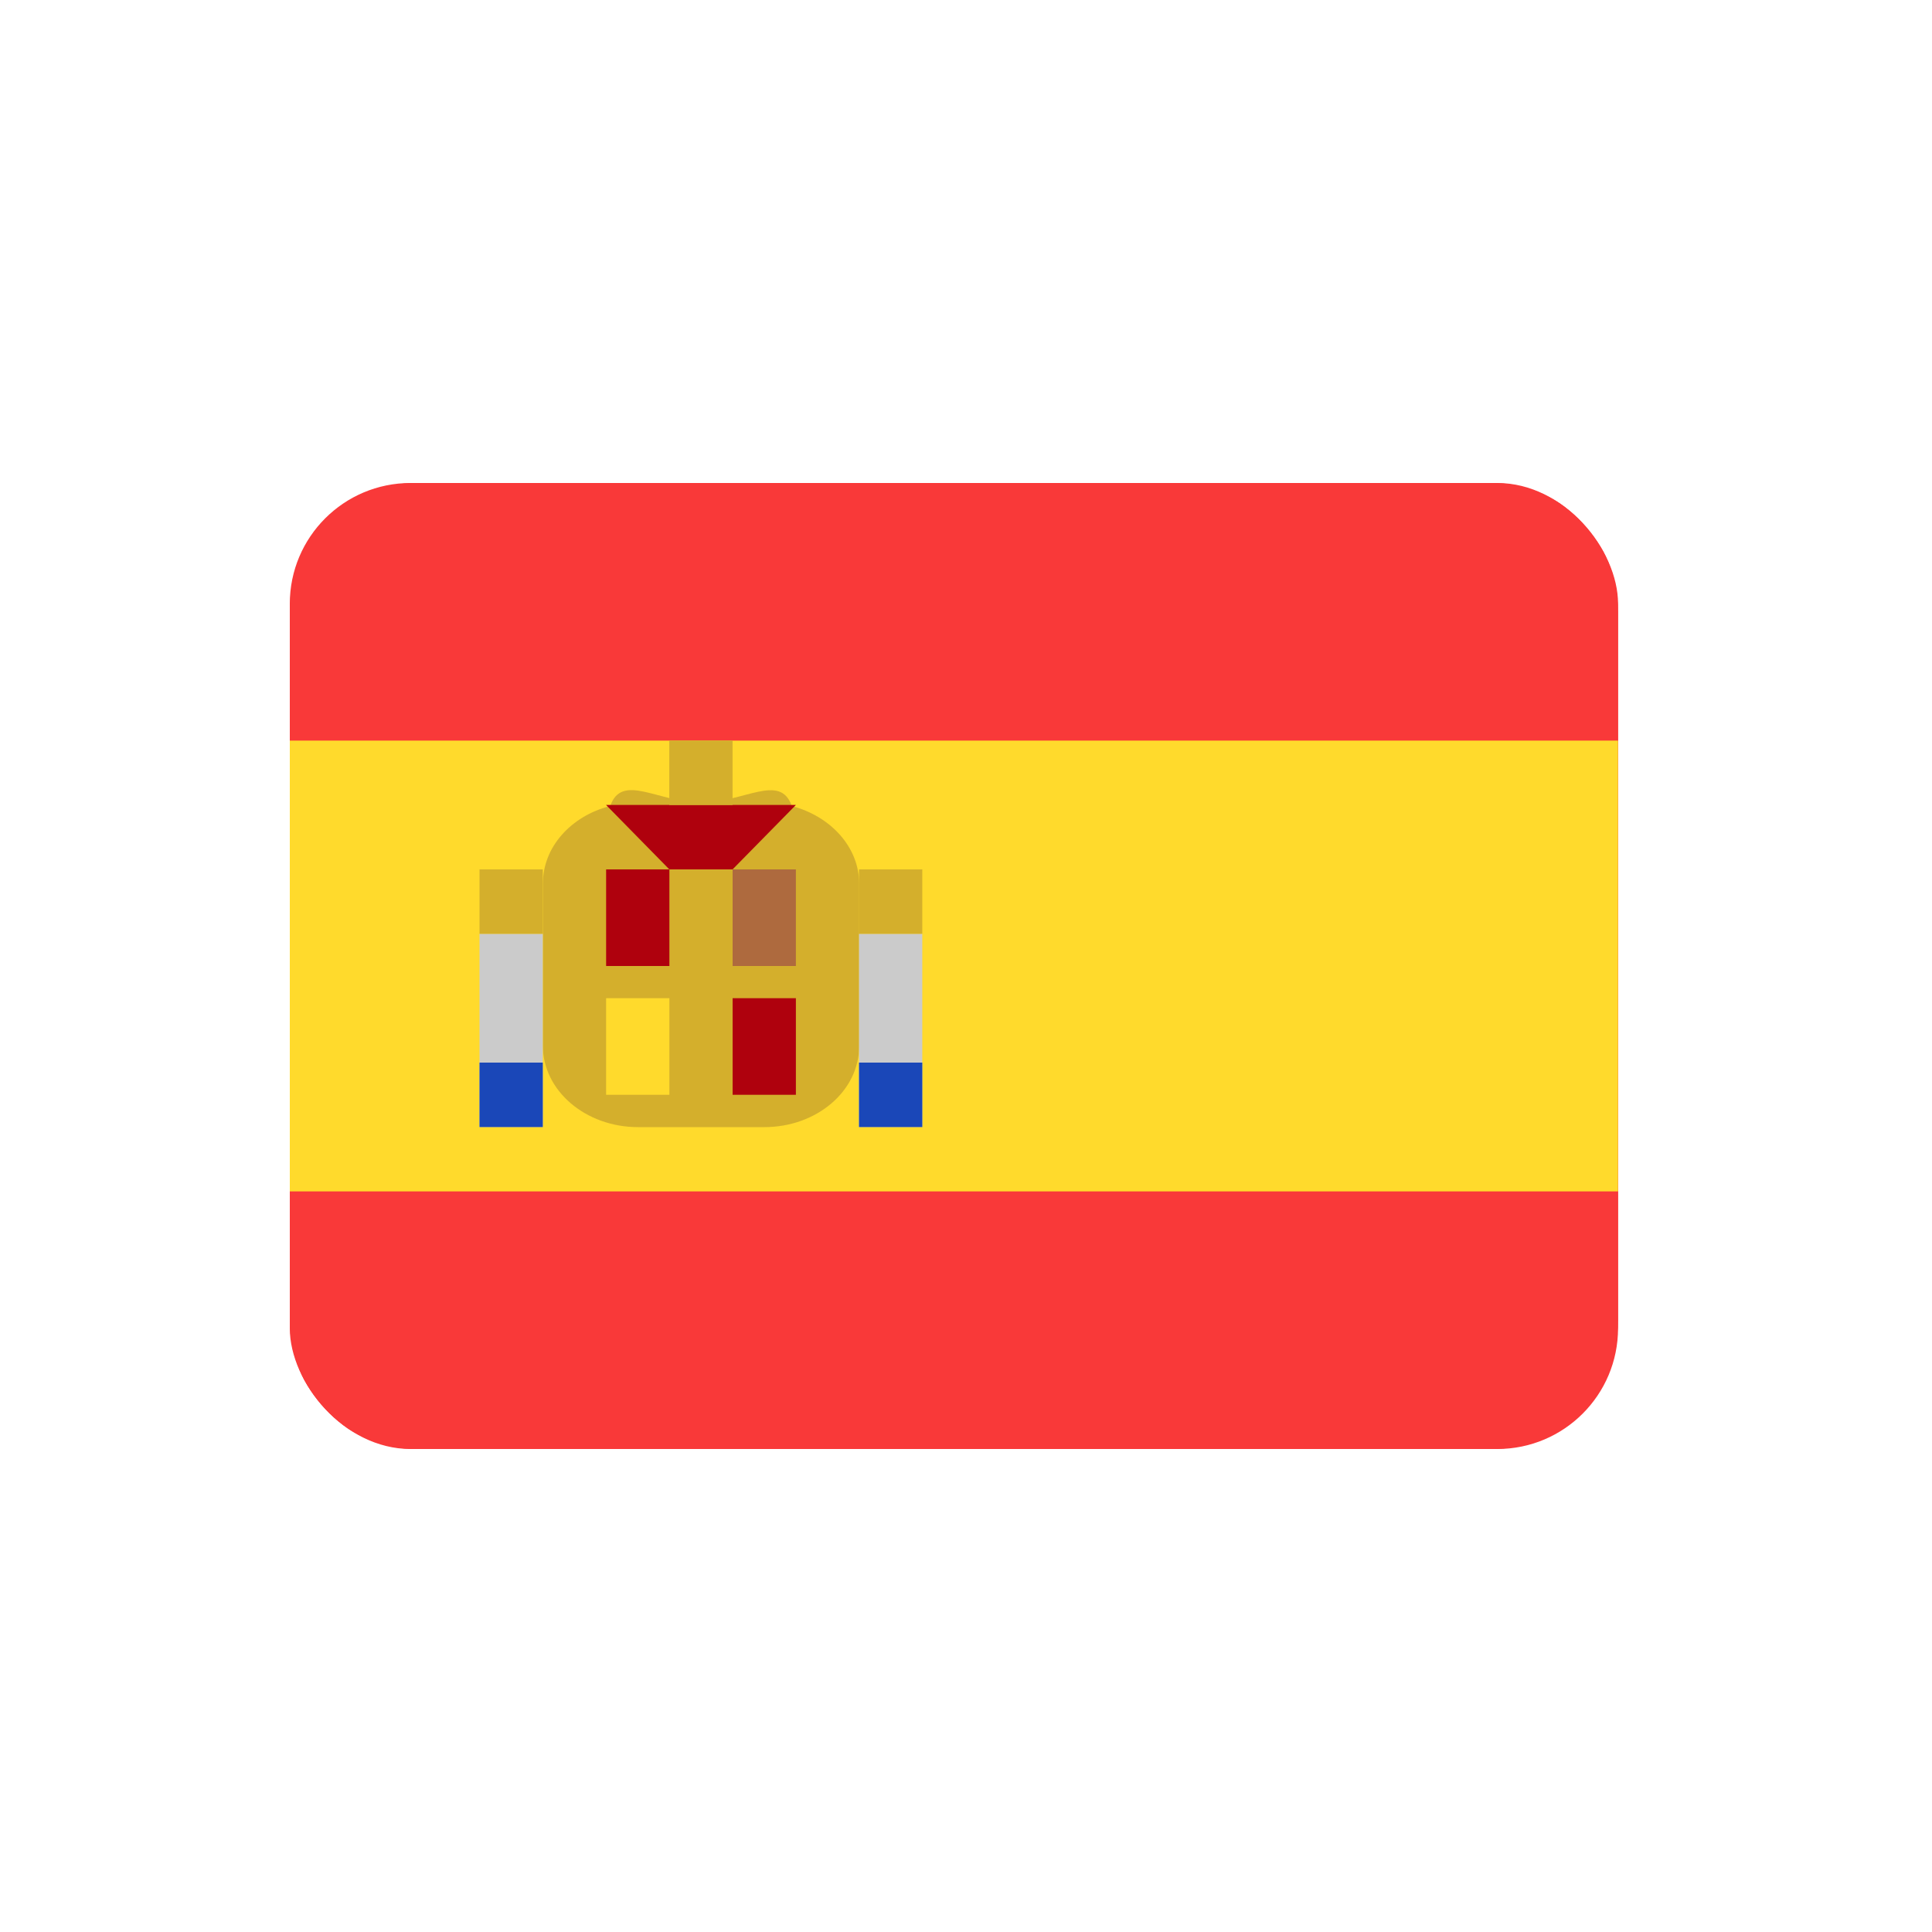 <svg xmlns="http://www.w3.org/2000/svg" width="40" height="40" fill="none"><g clip-path="url(#a)"><path fill="#F93939" d="M6 10h27.5v20H6z"/><path fill="#F93939" d="M30.881 10H8.619C7.173 10 6 11.194 6 12.667v14.666C6 28.806 7.173 30 8.619 30h22.262c1.446 0 2.619-1.194 2.619-2.667V12.667c0-1.473-1.173-2.667-2.619-2.667Z"/><path fill="#FFDA2C" fill-rule="evenodd" d="M6 15.333h27.5v9.334H6v-9.334Z" clip-rule="evenodd"/><path fill="#D4AF2C" fill-rule="evenodd" d="M17.788 18.296v3.36c0 .933-.88 1.68-1.964 1.68h-2.62c-1.081-.003-1.964-.753-1.964-1.683v-3.36c0-.762.587-1.4 1.394-1.606.243-.694.992-.072 1.88-.072.893 0 1.637-.618 1.88.073.805.212 1.394.85 1.394 1.608Z" clip-rule="evenodd"/><path fill="#CBCBCB" fill-rule="evenodd" d="M17.785 19.333h1.31v4h-1.31v-4Zm-7.857 0h1.31v4h-1.31v-4Z" clip-rule="evenodd"/><path fill="#1A47B8" fill-rule="evenodd" d="M17.785 22h1.31v1.334h-1.31V22Zm-7.857 0h1.31v1.334h-1.31V22Z" clip-rule="evenodd"/><path fill="#D4AF2C" fill-rule="evenodd" d="M17.785 18h1.31v1.333h-1.31V18Zm-7.857 0h1.31v1.333h-1.31V18Z" clip-rule="evenodd"/><path fill="#AF010D" fill-rule="evenodd" d="M12.549 18h1.31v2h-1.31v-2Zm2.619 2.667h1.31v2h-1.31v-2Z" clip-rule="evenodd"/><path fill="#AE6A3E" fill-rule="evenodd" d="M15.168 18h1.31v2h-1.31v-2Z" clip-rule="evenodd"/><path fill="#FFDA2C" fill-rule="evenodd" d="M12.549 20.667h1.31v2h-1.31v-2Z" clip-rule="evenodd"/><path fill="#AF010D" fill-rule="evenodd" d="m13.858 18-1.31-1.334h3.93L15.167 18h-1.31Z" clip-rule="evenodd"/><path fill="#D4AF2C" fill-rule="evenodd" d="M13.857 15.333h1.31v1.334h-1.31v-1.334Z" clip-rule="evenodd"/></g><defs><clipPath id="a"><rect width="27.5" height="20" x="6" y="10" fill="#fff" rx="2.5"/></clipPath></defs></svg>